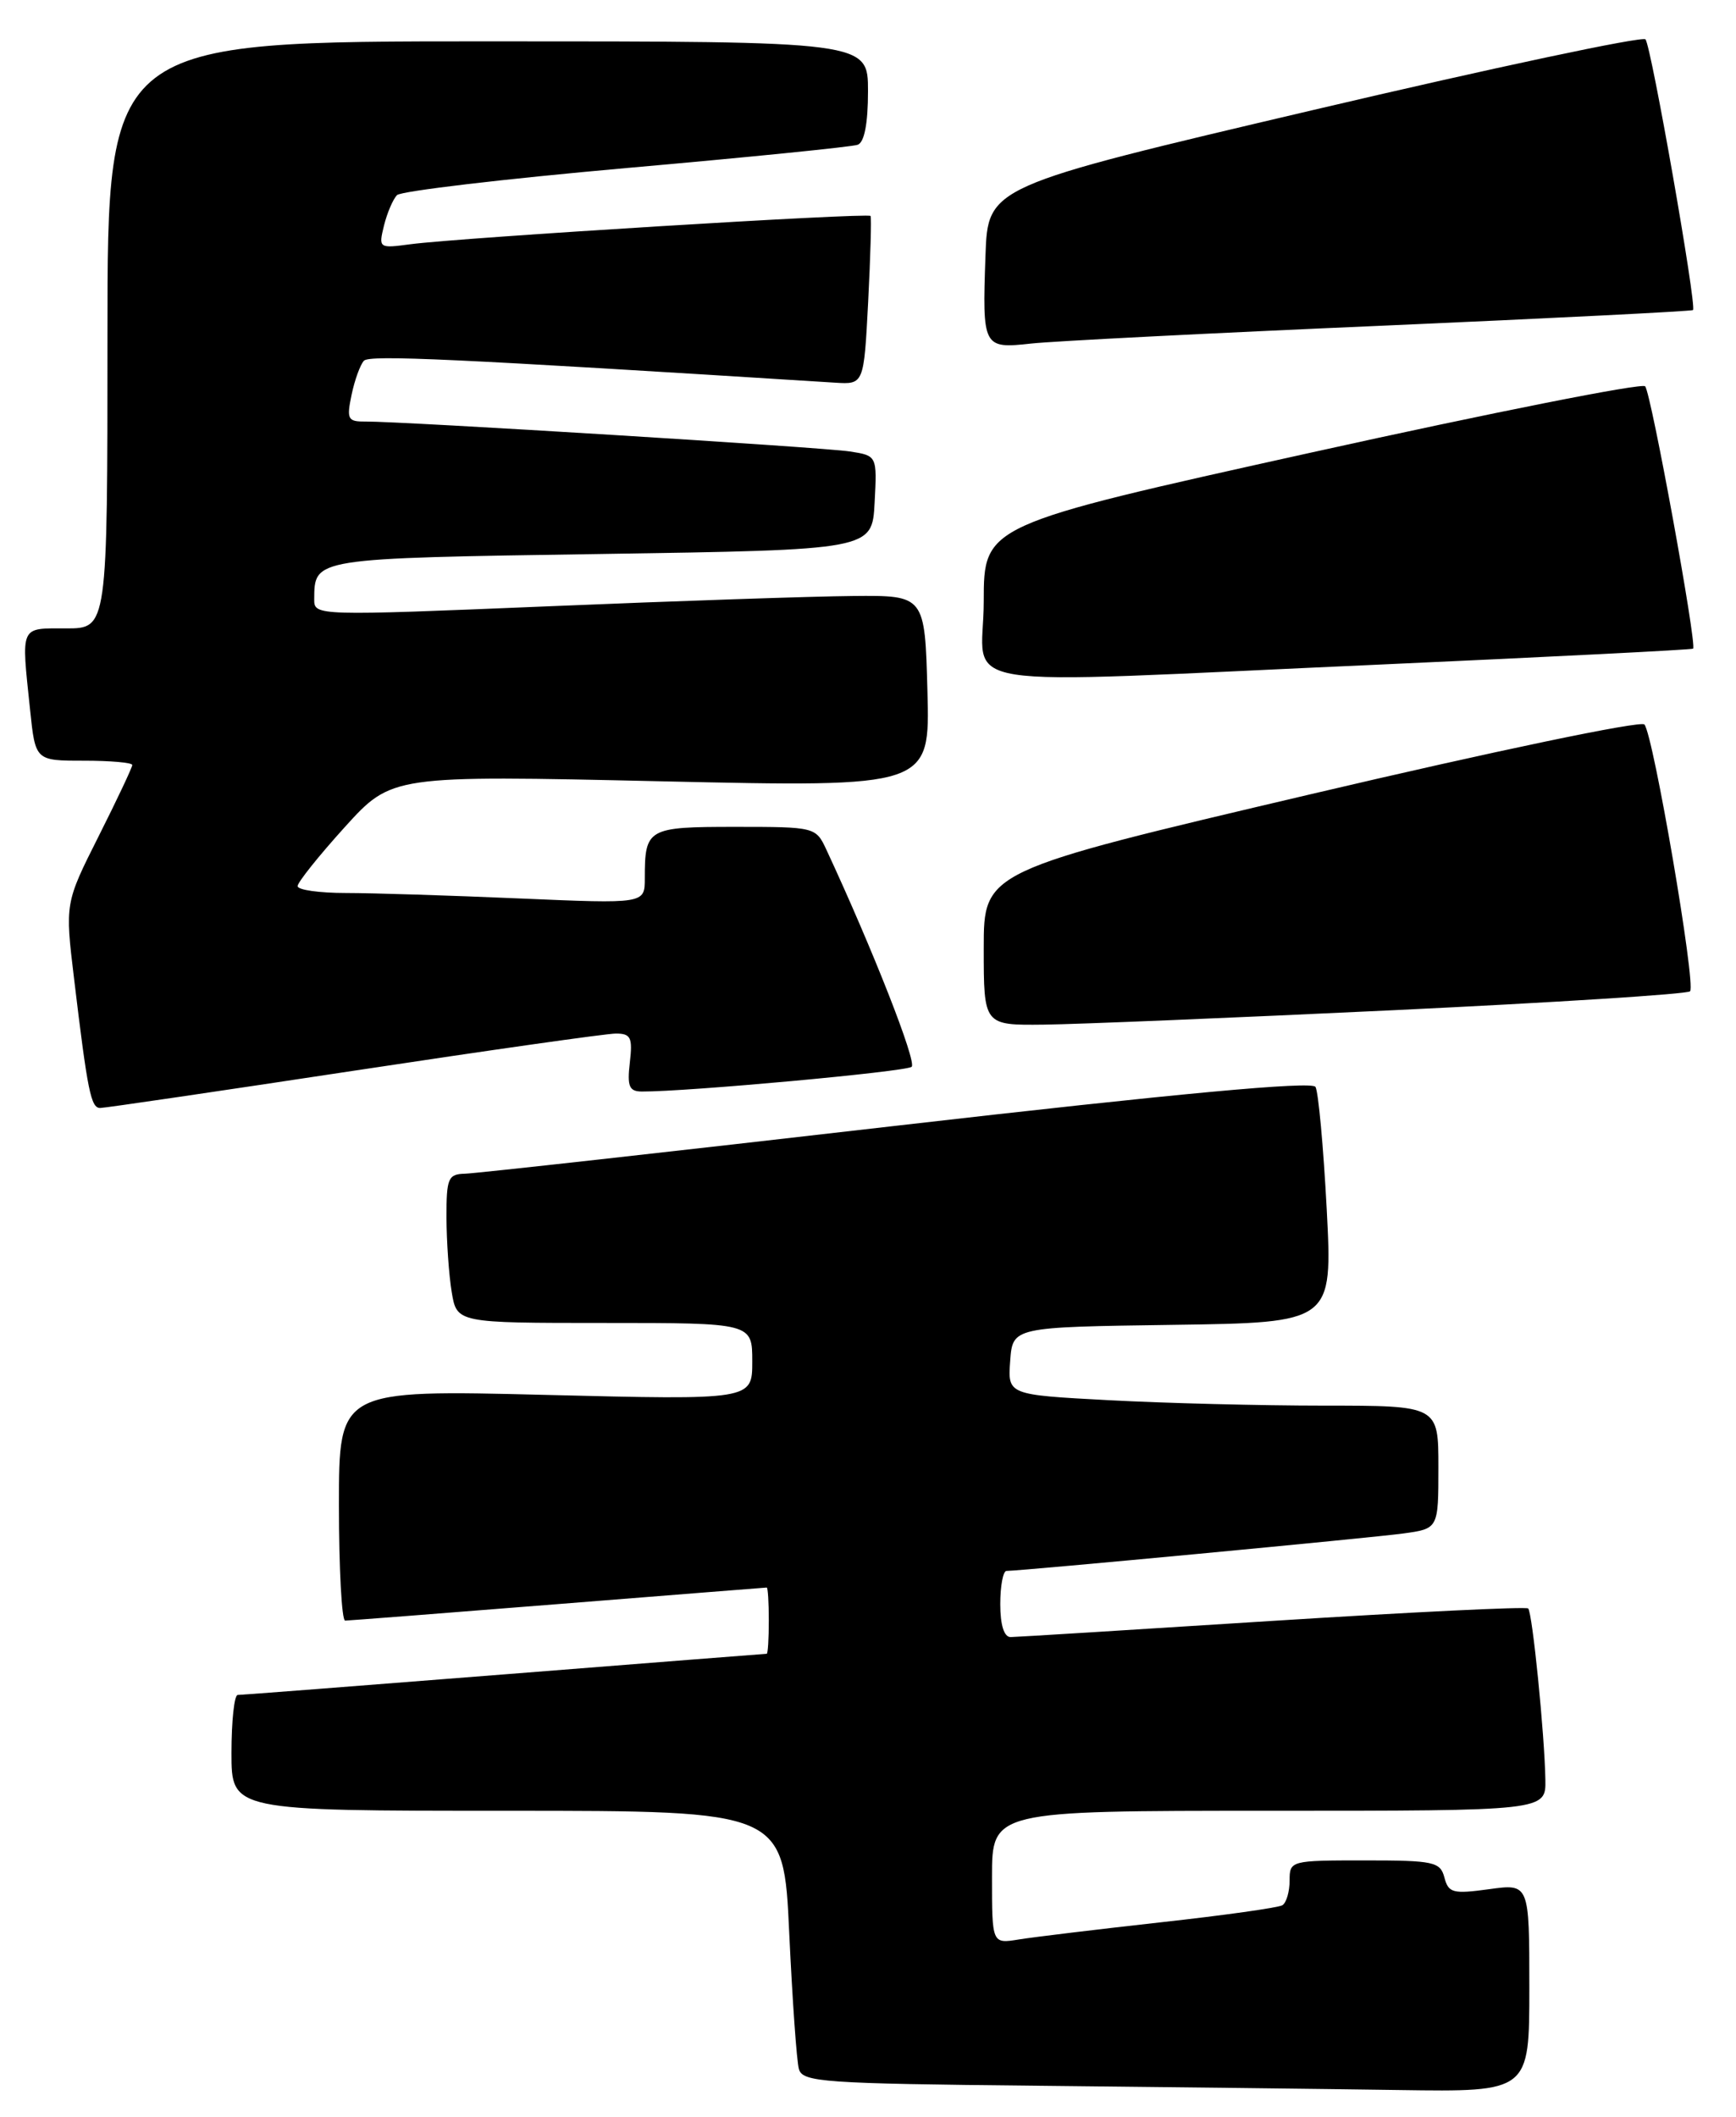 <?xml version="1.0" encoding="UTF-8" standalone="no"?>
<!DOCTYPE svg PUBLIC "-//W3C//DTD SVG 1.1//EN" "http://www.w3.org/Graphics/SVG/1.1/DTD/svg11.dtd" >
<svg xmlns="http://www.w3.org/2000/svg" xmlns:xlink="http://www.w3.org/1999/xlink" version="1.1" viewBox="0 0 210 256">
 <g >
 <path fill="currentColor"
d=" M 185.00 240.41 C 185.00 227.81 185.00 227.81 180.14 228.48 C 175.76 229.08 175.22 228.94 174.73 227.08 C 174.23 225.17 173.46 225.00 165.09 225.00 C 156.12 225.00 156.00 225.03 156.00 227.44 C 156.00 228.78 155.61 230.12 155.13 230.42 C 154.65 230.72 148.01 231.65 140.38 232.49 C 132.75 233.34 125.04 234.27 123.25 234.56 C 120.00 235.09 120.00 235.09 120.00 227.05 C 120.00 219.00 120.00 219.00 153.50 219.00 C 187.00 219.00 187.00 219.00 186.94 215.25 C 186.85 209.80 185.37 195.03 184.86 194.53 C 184.62 194.29 170.72 194.97 153.96 196.03 C 137.21 197.10 122.94 197.98 122.25 197.99 C 121.46 197.99 121.00 196.54 121.00 194.00 C 121.00 191.80 121.34 190.00 121.75 189.99 C 123.69 189.97 166.01 185.98 169.75 185.46 C 174.00 184.88 174.00 184.88 174.00 177.44 C 174.00 170.00 174.00 170.00 160.16 170.00 C 152.54 170.00 140.82 169.70 134.11 169.34 C 121.90 168.69 121.90 168.69 122.20 164.59 C 122.50 160.50 122.50 160.50 141.85 160.23 C 161.20 159.96 161.20 159.96 160.49 146.23 C 160.09 138.68 159.48 132.03 159.13 131.45 C 158.70 130.73 142.44 132.24 108.50 136.14 C 81.00 139.31 57.49 141.92 56.25 141.95 C 54.21 142.00 54.00 142.48 54.01 147.25 C 54.02 150.14 54.30 154.19 54.64 156.25 C 55.26 160.00 55.26 160.00 73.13 160.00 C 91.00 160.00 91.00 160.00 91.00 164.66 C 91.00 169.32 91.00 169.32 66.00 168.70 C 41.00 168.08 41.00 168.08 41.00 182.04 C 41.00 189.72 41.34 196.00 41.75 196.00 C 42.16 195.99 53.75 195.10 67.50 194.00 C 81.25 192.90 92.61 192.01 92.75 192.00 C 92.89 192.00 93.00 193.80 93.00 196.00 C 93.00 198.20 92.89 200.00 92.75 200.01 C 92.61 200.01 78.33 201.13 61.00 202.50 C 43.67 203.87 29.16 204.99 28.75 204.99 C 28.34 205.00 28.00 208.15 28.00 212.00 C 28.00 219.00 28.00 219.00 61.40 219.00 C 94.79 219.00 94.79 219.00 95.47 233.75 C 95.85 241.86 96.37 249.28 96.64 250.23 C 97.08 251.82 99.56 251.99 125.31 252.25 C 140.82 252.41 160.59 252.64 169.25 252.77 C 185.00 253.00 185.00 253.00 185.00 240.41 Z  M 42.77 129.50 C 59.07 127.03 73.34 125.00 74.50 125.00 C 76.31 125.00 76.54 125.48 76.19 128.50 C 75.85 131.39 76.11 132.00 77.64 132.01 C 83.09 132.04 109.61 129.61 110.28 129.02 C 110.93 128.45 105.55 114.76 99.96 102.75 C 98.69 100.03 98.59 100.00 88.95 100.00 C 78.32 100.00 78.00 100.18 78.00 106.24 C 78.00 109.31 78.00 109.31 62.84 108.66 C 54.50 108.30 45.05 108.00 41.84 108.00 C 38.63 108.00 36.00 107.63 36.00 107.17 C 36.00 106.71 38.56 103.51 41.69 100.05 C 47.39 93.76 47.39 93.76 79.94 94.49 C 112.50 95.22 112.50 95.22 112.19 83.61 C 111.88 72.00 111.88 72.00 103.19 72.08 C 98.41 72.12 81.79 72.68 66.25 73.33 C 38.27 74.49 38.00 74.48 38.01 72.50 C 38.05 67.48 37.69 67.53 72.71 67.00 C 105.50 66.50 105.50 66.50 105.80 60.80 C 106.10 55.11 106.10 55.11 102.80 54.60 C 99.51 54.09 48.60 50.95 44.17 50.98 C 42.07 51.00 41.91 50.69 42.53 47.75 C 42.90 45.96 43.58 44.11 44.02 43.63 C 44.71 42.90 54.77 43.37 101.00 46.28 C 104.50 46.50 104.50 46.50 105.02 36.50 C 105.30 31.00 105.43 26.33 105.31 26.12 C 105.05 25.70 55.65 28.74 49.63 29.54 C 45.83 30.05 45.78 30.02 46.45 27.28 C 46.83 25.75 47.54 24.10 48.02 23.60 C 48.50 23.11 60.96 21.64 75.70 20.33 C 90.44 19.03 103.06 17.76 103.75 17.51 C 104.56 17.22 105.00 14.95 105.00 11.03 C 105.00 5.00 105.00 5.00 59.00 5.00 C 13.00 5.00 13.00 5.00 13.00 40.50 C 13.00 76.00 13.00 76.00 8.00 76.00 C 2.36 76.00 2.56 75.53 3.64 85.85 C 4.28 92.00 4.28 92.00 10.14 92.00 C 13.36 92.00 16.00 92.23 16.00 92.52 C 16.00 92.81 14.17 96.69 11.93 101.14 C 7.86 109.23 7.86 109.23 8.96 118.37 C 10.60 132.06 11.00 134.00 12.12 134.00 C 12.69 134.00 26.48 131.97 42.77 129.50 Z  M 168.67 122.17 C 188.01 121.25 204.11 120.23 204.44 119.89 C 205.19 119.14 200.00 88.85 198.92 87.62 C 198.48 87.13 180.68 90.85 158.57 96.05 C 119.00 105.35 119.00 105.35 119.00 114.68 C 119.00 124.00 119.00 124.00 126.25 123.92 C 130.24 123.88 149.33 123.09 168.67 122.17 Z  M 167.00 80.37 C 187.62 79.44 204.64 78.58 204.81 78.45 C 205.31 78.07 199.74 47.57 199.01 46.72 C 198.64 46.29 180.49 49.89 158.67 54.72 C 119.01 63.50 119.01 63.50 119.00 72.75 C 119.00 83.71 113.08 82.77 167.00 80.37 Z  M 167.00 39.40 C 187.62 38.50 204.64 37.64 204.80 37.50 C 205.28 37.07 199.75 5.58 199.05 4.76 C 198.70 4.35 180.66 8.18 158.96 13.28 C 119.50 22.55 119.50 22.55 119.21 30.94 C 118.82 42.02 118.91 42.19 124.73 41.55 C 127.35 41.26 146.38 40.29 167.00 39.40 Z "/>
</g>
</svg>